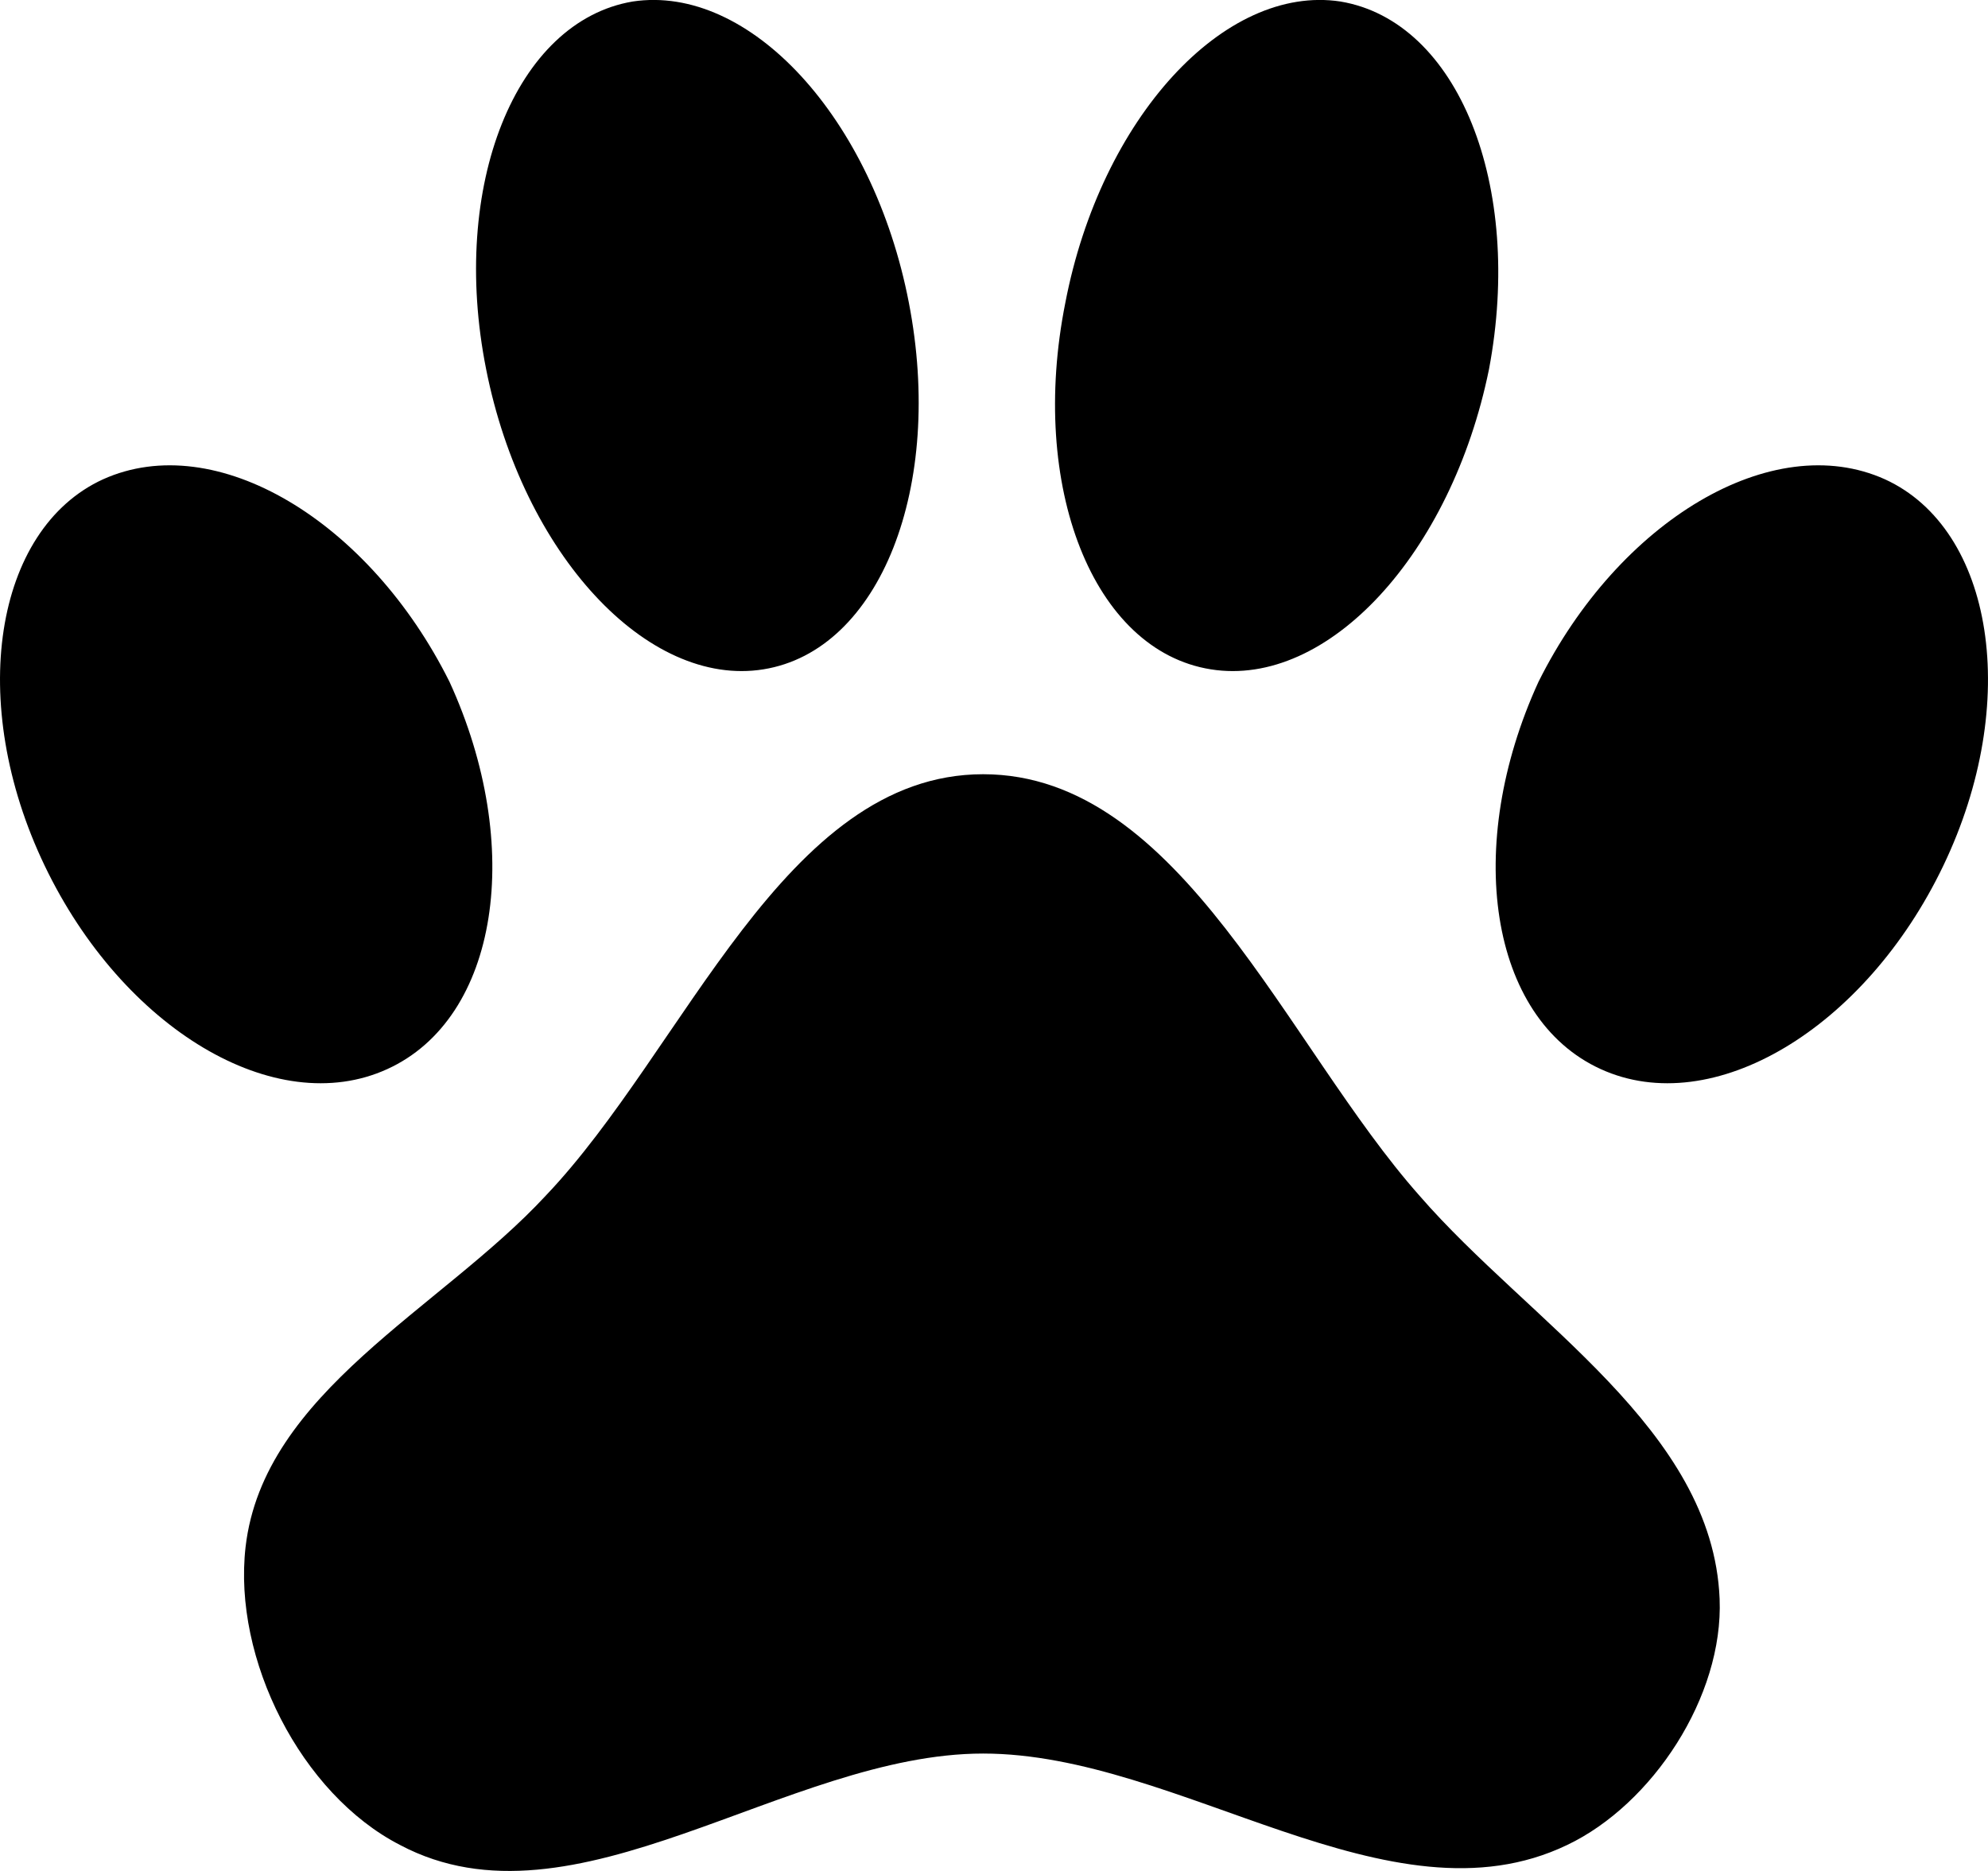 <svg width="17" height="16" viewBox="0 0 17 16" fill="none" xmlns="http://www.w3.org/2000/svg">
<path d="M5.41 0.013C6.409 -0.138 7.467 1.008 7.772 2.589C8.077 4.161 7.526 5.564 6.528 5.724C5.537 5.884 4.47 4.738 4.157 3.157C3.844 1.585 4.411 0.182 5.41 0.013ZM11.463 0.013C12.47 0.182 13.029 1.585 12.733 3.157C12.411 4.738 11.353 5.884 10.354 5.724C9.347 5.564 8.796 4.161 9.11 2.589C9.414 1.008 10.472 -0.138 11.463 0.013ZM0.881 4.099C1.846 3.664 3.158 4.454 3.844 5.831C4.487 7.234 4.267 8.708 3.311 9.143C2.354 9.579 1.05 8.797 0.382 7.403C-0.287 6.008 -0.05 4.525 0.881 4.099ZM16.119 4.099C17.05 4.525 17.287 6.008 16.618 7.403C15.95 8.797 14.646 9.579 13.689 9.143C12.733 8.708 12.513 7.234 13.156 5.831C13.842 4.454 15.154 3.664 16.119 4.099ZM14.705 13.673C14.739 14.508 14.13 15.431 13.401 15.778C11.886 16.506 10.091 14.996 8.407 14.996C6.722 14.996 4.911 16.568 3.421 15.778C2.574 15.343 1.99 14.188 2.1 13.229C2.253 11.905 3.768 11.195 4.665 10.227C5.859 8.975 6.705 6.621 8.407 6.621C10.1 6.621 10.997 8.939 12.14 10.227C13.08 11.31 14.646 12.225 14.705 13.673Z" fill="black"/>
</svg>
